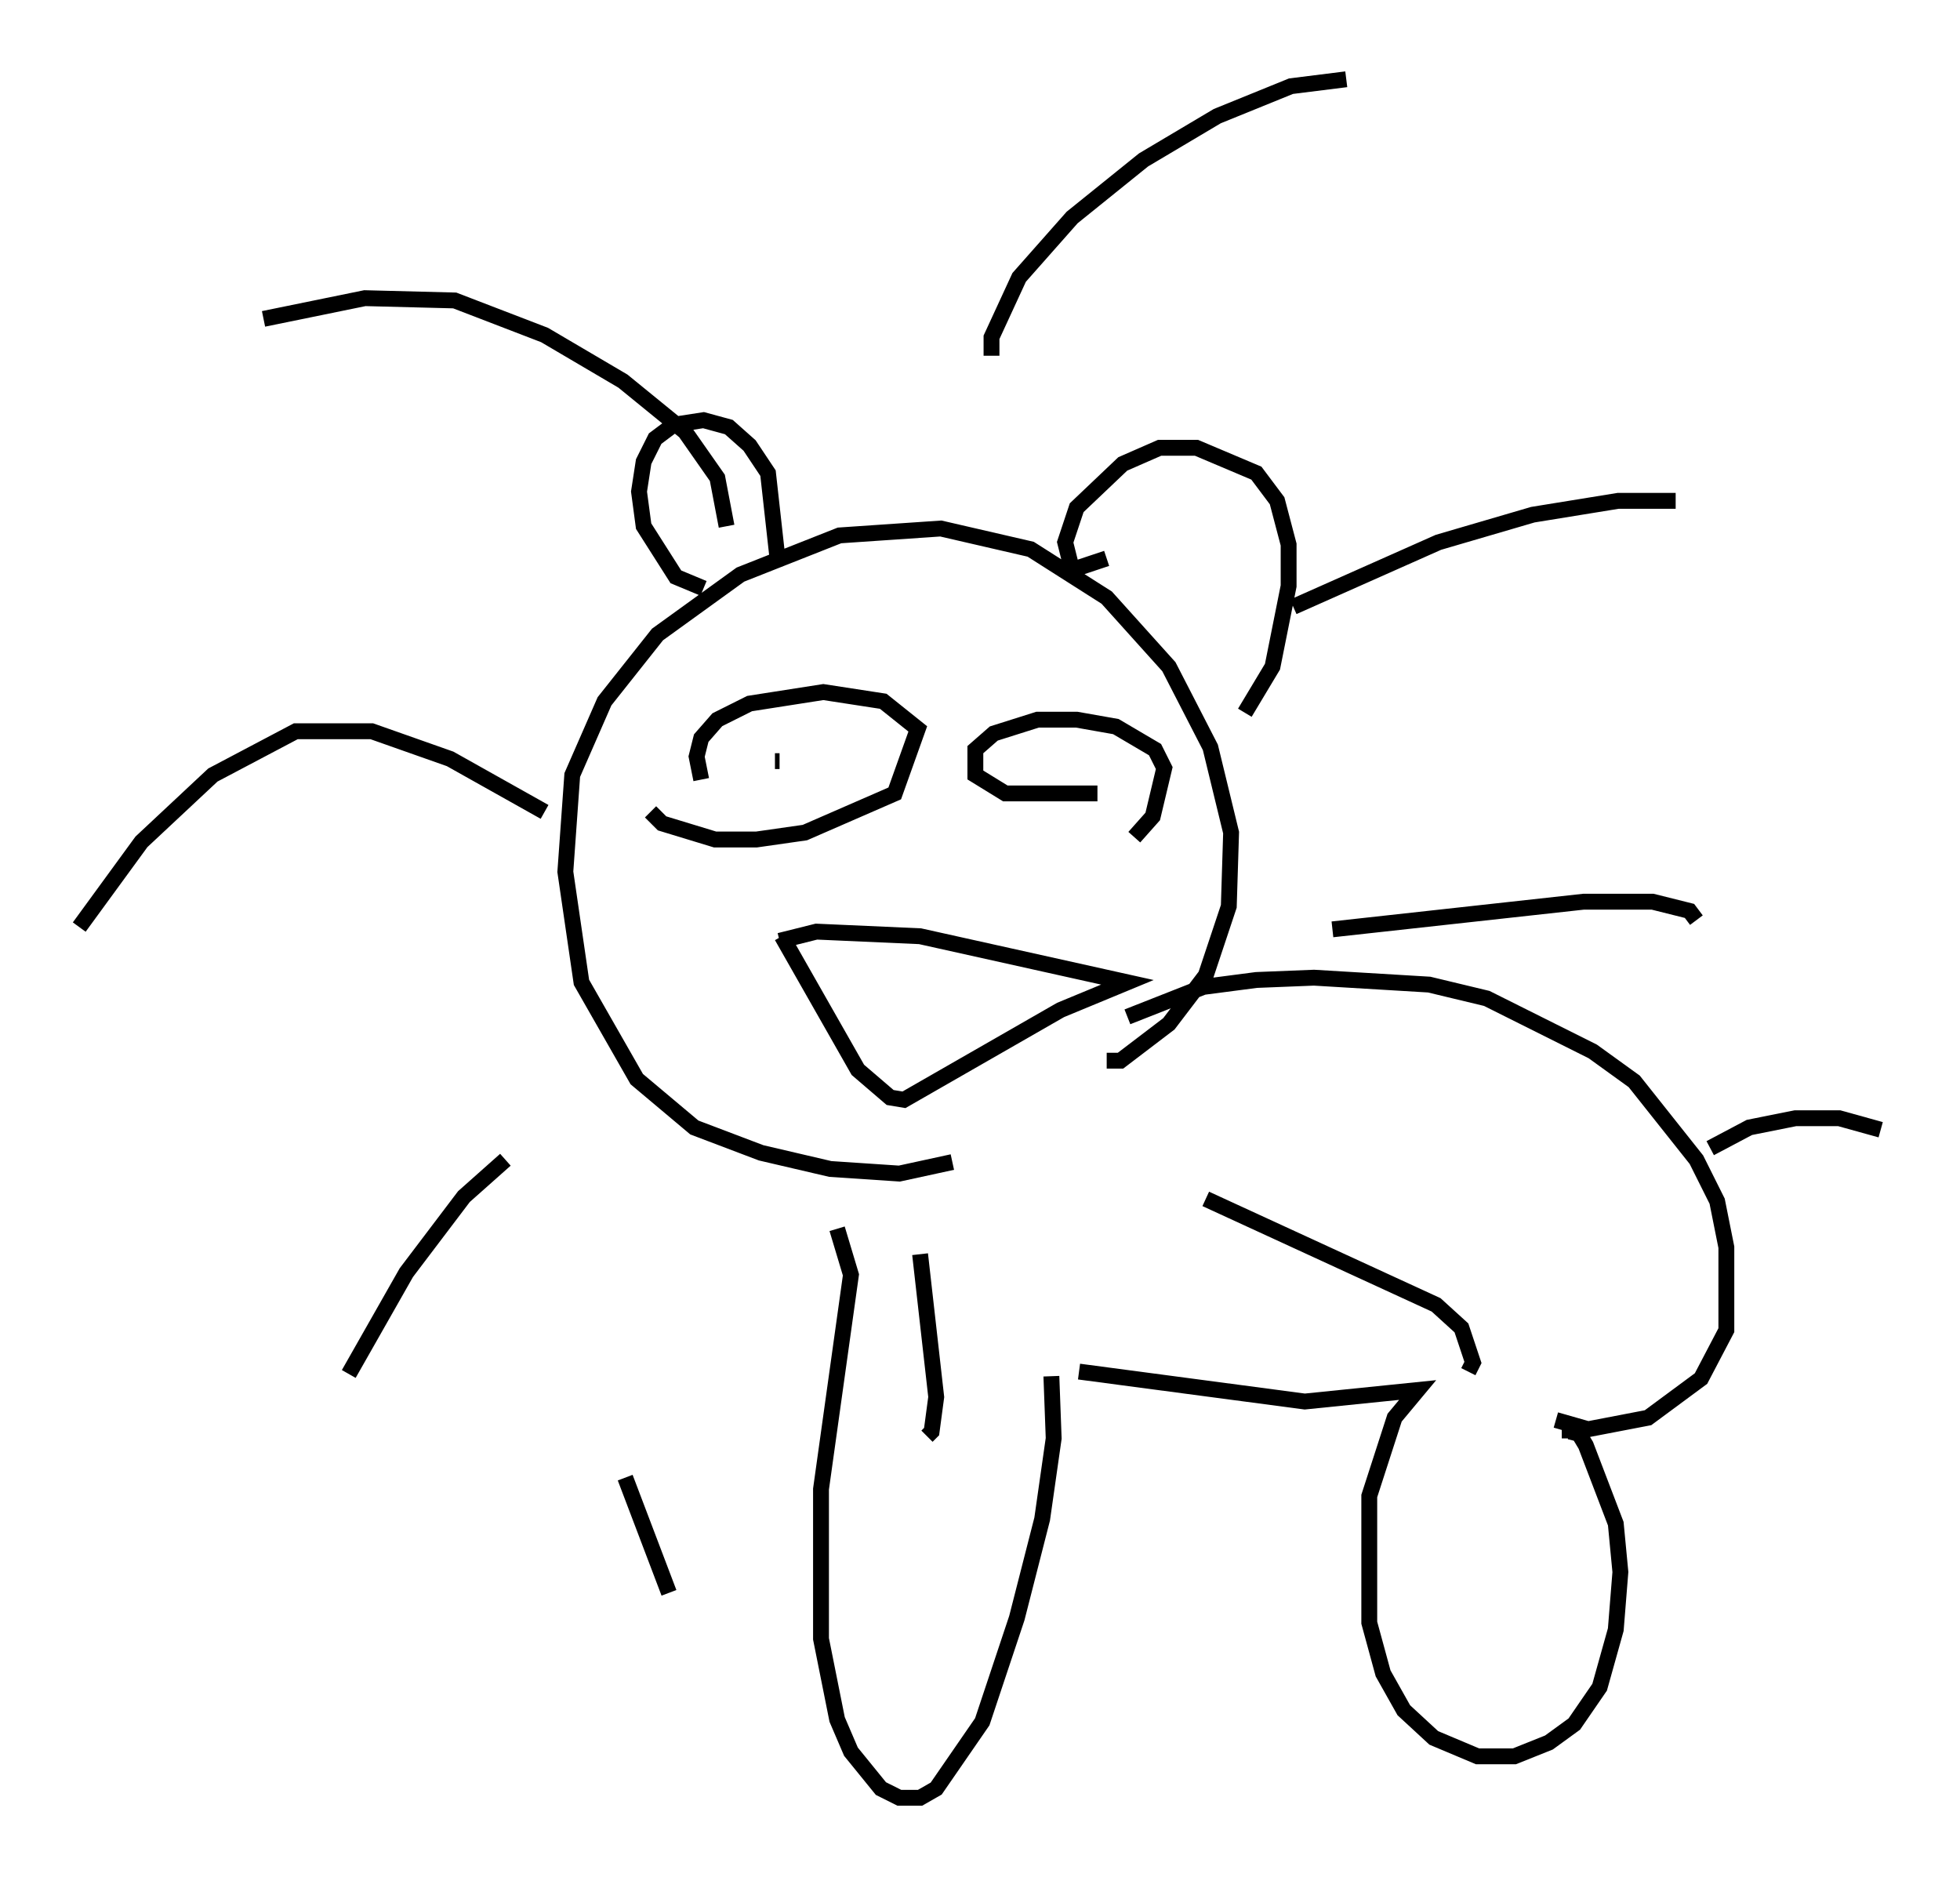 <?xml version="1.0" encoding="utf-8" ?>
<svg baseProfile="full" height="118.357" version="1.1" width="123.586" xmlns="http://www.w3.org/2000/svg" xmlns:ev="http://www.w3.org/2001/xml-events" xmlns:xlink="http://www.w3.org/1999/xlink"><defs /><rect fill="white" height="118.357" width="123.586" x="0" y="0" /><path d="M63.246, 71.816 m-3.196, 1.453 l-3.341, 0.726 -4.358, -0.291 l-4.358, -1.017 -4.212, -1.598 l-3.631, -3.05 -3.486, -6.101 l-1.017, -6.972 0.436, -6.101 l2.034, -4.648 3.341, -4.212 l5.229, -3.777 6.246, -2.469 l6.391, -0.436 5.665, 1.307 l4.793, 3.05 3.922, 4.358 l2.615, 5.084 1.307, 5.374 l-0.145, 4.648 -1.453, 4.358 l-2.324, 3.05 -3.05, 2.324 l-0.872, 0.0 m-7.263, -44.447 l0.0, -1.162 1.743, -3.777 l3.341, -3.777 4.503, -3.631 l4.648, -2.76 4.648, -1.888 l3.486, -0.436 m-3.341, 33.263 l9.151, -4.067 5.955, -1.743 l5.374, -0.872 3.631, 0.0 m-21.642, 27.017 l15.832, -1.743 4.358, 0.0 l2.324, 0.581 0.436, 0.581 m-30.938, 17.575 l14.525, 6.682 1.598, 1.453 l0.726, 2.179 -0.291, 0.581 m-34.57, -7.408 l1.017, 9.006 -0.291, 2.179 l-0.291, 0.291 m-12.637, -57.374 l-0.581, -3.05 -2.034, -2.905 l-3.922, -3.196 -4.939, -2.905 l-5.665, -2.179 -5.665, -0.145 l-6.391, 1.307 m17.721, 31.084 l-5.955, -3.341 -4.939, -1.743 l-4.793, 0.0 -5.229, 2.76 l-4.503, 4.212 -3.922, 5.374 m26.871, 14.67 l-2.615, 2.324 -3.631, 4.793 l-3.631, 6.391 m17.43, 6.536 l2.76, 7.263 m2.034, -51.274 l-0.291, -1.453 0.291, -1.162 l1.017, -1.162 2.034, -1.017 l4.648, -0.726 3.777, 0.581 l2.179, 1.743 -1.453, 4.067 l-5.665, 2.469 -3.05, 0.436 l-2.615, 0.0 -3.341, -1.017 l-0.726, -0.726 m28.179, -1.162 l-5.81, 0.0 -1.888, -1.162 l0.0, -1.598 1.162, -1.017 l2.76, -0.872 2.469, 0.0 l2.469, 0.436 2.469, 1.453 l0.581, 1.162 -0.726, 3.05 l-1.162, 1.307 m-22.223, 6.246 l4.793, 8.425 2.034, 1.743 l0.872, 0.145 9.877, -5.665 l4.212, -1.743 -13.073, -2.905 l-6.536, -0.291 -2.324, 0.581 m-0.291, -11.33 l0.291, 0.0 m18.737, 0.145 l0.0, 0.0 m-23.531, -11.039 l-1.743, -0.726 -2.034, -3.196 l-0.291, -2.179 0.291, -1.888 l0.726, -1.453 1.162, -0.872 l1.888, -0.291 1.598, 0.436 l1.307, 1.162 1.162, 1.743 l0.581, 5.229 m20.771, 0.145 l-2.179, 0.726 -0.436, -1.743 l0.726, -2.179 2.905, -2.76 l2.324, -1.017 2.324, 0.0 l3.777, 1.598 1.307, 1.743 l0.726, 2.76 0.0, 2.615 l-1.017, 5.084 -1.743, 2.905 m-25.709, 32.536 l0.872, 2.905 -1.888, 13.508 l0.0, 9.441 1.017, 5.084 l0.872, 2.034 1.888, 2.324 l1.162, 0.581 1.307, 0.0 l1.017, -0.581 2.905, -4.212 l2.179, -6.536 1.598, -6.246 l0.726, -5.084 -0.145, -3.922 m1.743, -0.291 l14.235, 1.888 7.117, -0.726 l-1.453, 1.743 -1.598, 4.939 l0.0, 7.989 0.872, 3.196 l1.307, 2.324 1.888, 1.743 l2.76, 1.162 2.324, 0.0 l2.179, -0.872 1.598, -1.162 l1.598, -2.324 1.017, -3.631 l0.291, -3.631 -0.291, -3.05 l-1.888, -4.939 -0.436, -0.726 l-0.581, -0.145 0.0, 0.436 m-27.888, -26.581 l4.793, -1.888 3.341, -0.436 l3.631, -0.145 7.263, 0.436 l3.631, 0.872 6.682, 3.341 l2.615, 1.888 3.922, 4.939 l1.307, 2.615 0.581, 2.905 l0.0, 5.229 -1.598, 3.05 l-3.341, 2.469 -3.777, 0.726 l-2.034, -0.581 m9.732, -17.14 l2.469, -1.307 2.905, -0.581 l2.76, 0.0 2.615, 0.726 " fill="none" stroke="black" stroke-width="1" /></svg>